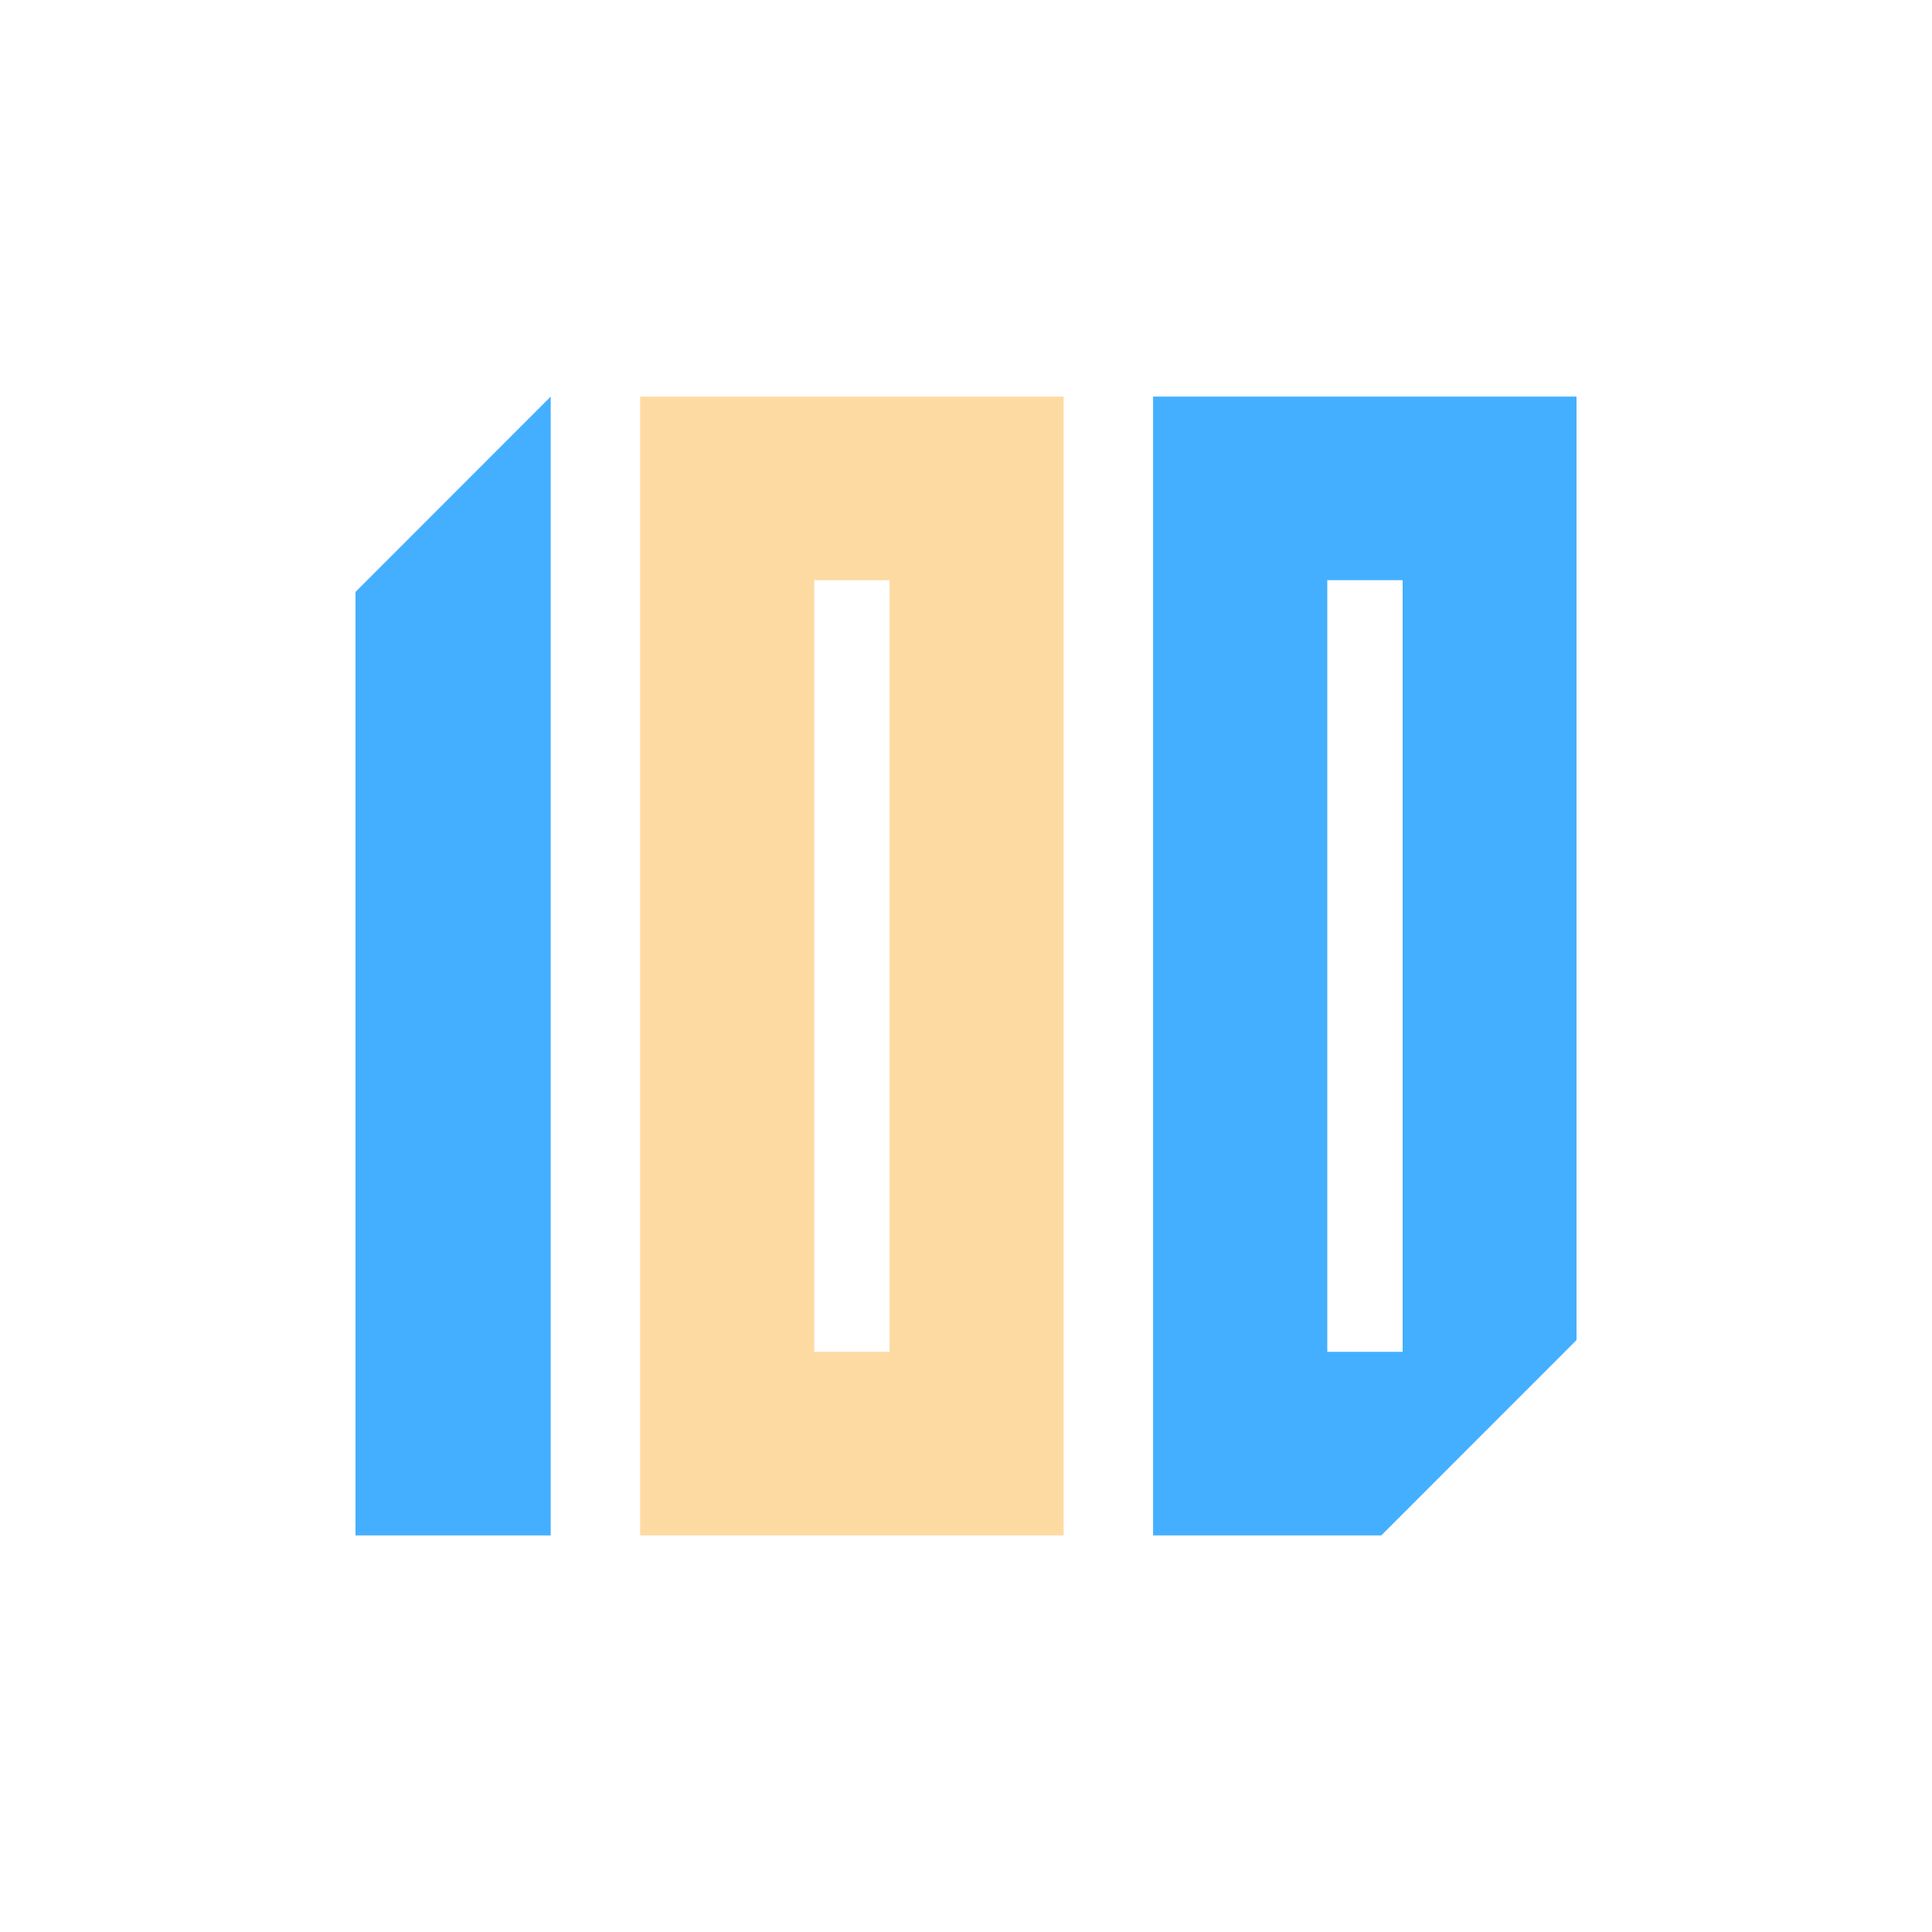 <svg id="图层_1" data-name="图层 1" xmlns="http://www.w3.org/2000/svg" viewBox="0 0 240 240"><defs><style>.cls-1{fill:#fedaa3;}.cls-2{fill:#44afff;}</style></defs><path class="cls-1" d="M79.52,190.73h52.61V49.27H79.52ZM101.15,72.07h9.35v95.86h-9.35Z"/><path class="cls-2" d="M44.16,73.53v117.2H68.41V49.27Z"/><path class="cls-2" d="M143.24,49.27V190.73h28.35l24.25-24.26V49.27Zm31,118.66h-9.36V72.07h9.36Z"/></svg>